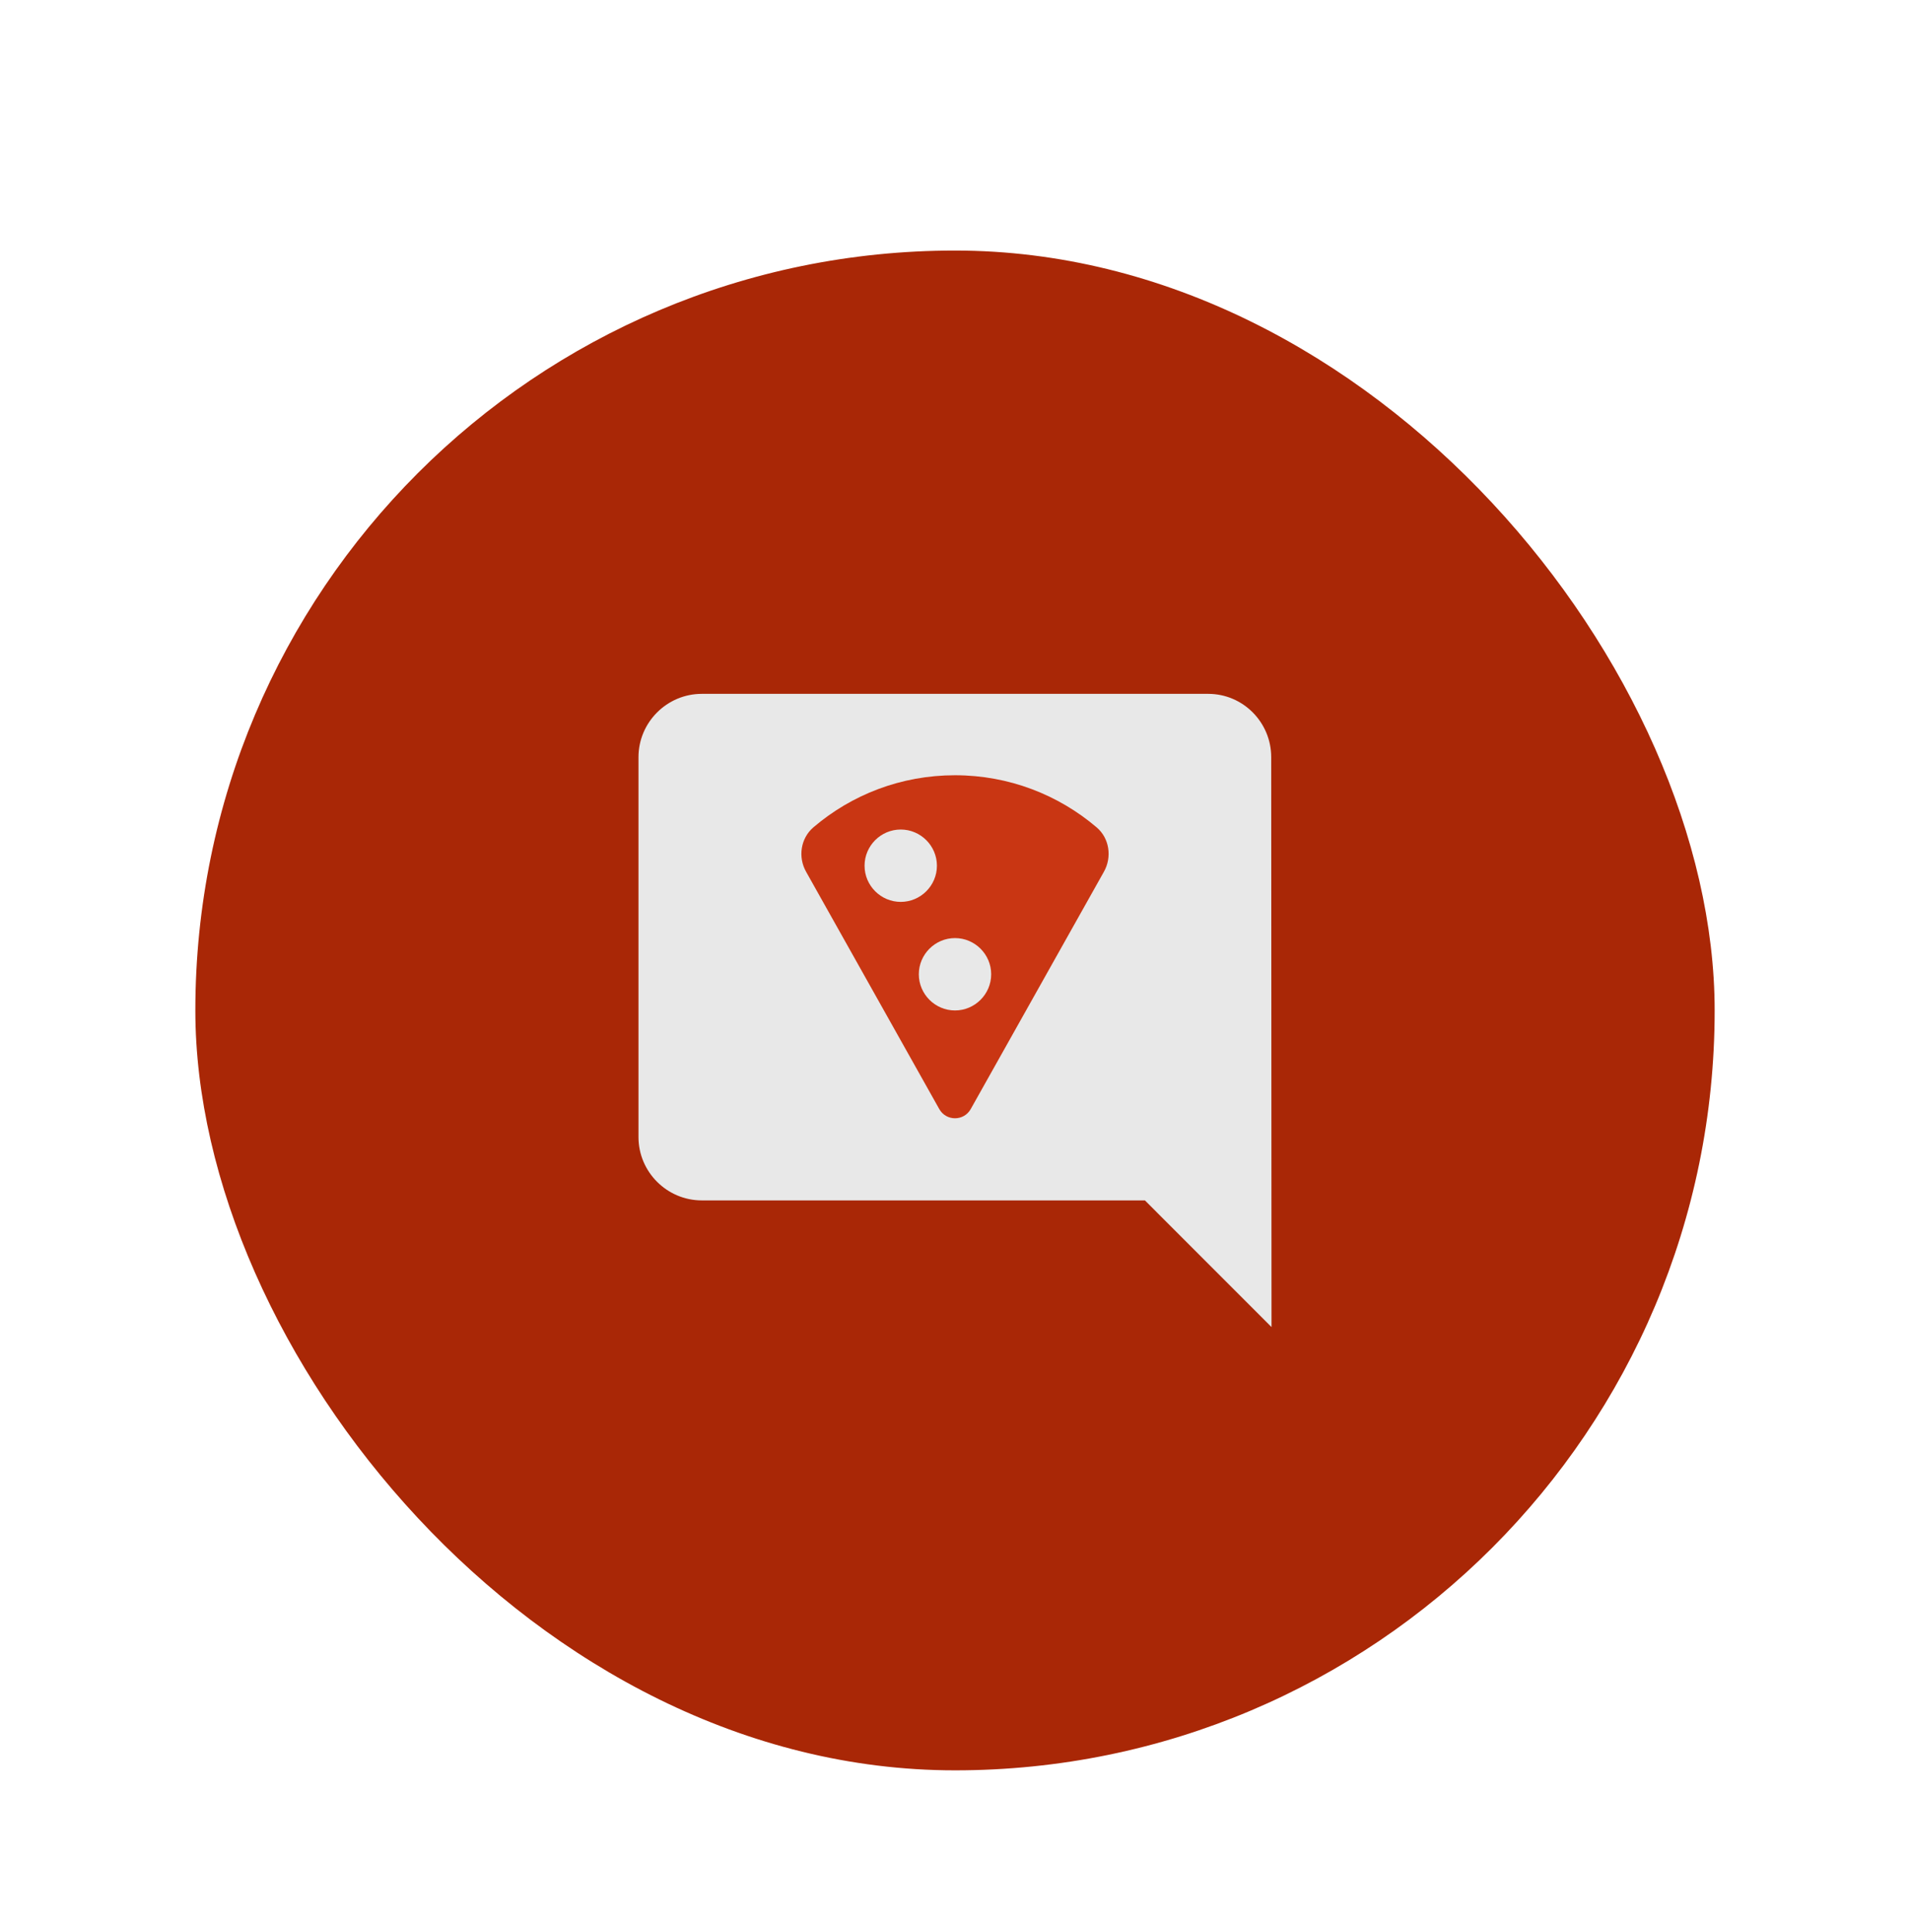 <svg width="88" height="89" viewBox="0 0 88 89" fill="none" xmlns="http://www.w3.org/2000/svg">
<g filter="url(#filter0_dd_291_2654)">
<rect x="9" y="5" width="70" height="70" rx="35" fill="#A92706"/>
<path d="M58.569 28.334C58.569 26.73 57.271 25.418 55.667 25.418H32.333C30.729 25.418 29.417 26.73 29.417 28.334V45.833C29.417 47.437 30.729 48.749 32.333 48.749H52.75L58.583 54.583L58.569 28.334Z" fill="#E8E8E8"/>
<path d="M44 29.167C41.508 29.167 39.233 30.067 37.475 31.567C36.883 32.075 36.758 32.942 37.142 33.617L43.275 44.541C43.592 45.108 44.408 45.108 44.725 44.541L50.858 33.617C51.242 32.942 51.117 32.067 50.525 31.567C48.775 30.076 46.492 29.167 44 29.167ZM39.833 33.334C39.833 32.417 40.583 31.667 41.5 31.667C42.417 31.667 43.167 32.417 43.167 33.334C43.167 34.25 42.417 35 41.5 35C40.583 35 39.833 34.25 39.833 33.334ZM44 40C43.083 40 42.333 39.25 42.333 38.333C42.333 37.417 43.083 36.667 44 36.667C44.917 36.667 45.667 37.417 45.667 38.333C45.667 39.25 44.917 40 44 40Z" fill="#C93613"/>
</g>
<defs>
<filter id="filter0_dd_291_2654" x="0.279" y="0.64" width="87.441" height="87.441" filterUnits="userSpaceOnUse" color-interpolation-filters="sRGB">
<feFlood flood-opacity="0" result="BackgroundImageFix"/>
<feColorMatrix in="SourceAlpha" type="matrix" values="0 0 0 0 0 0 0 0 0 0 0 0 0 0 0 0 0 0 127 0" result="hardAlpha"/>
<feOffset dy="4.36"/>
<feGaussianBlur stdDeviation="4.36"/>
<feColorMatrix type="matrix" values="0 0 0 0 0.855 0 0 0 0 0.063 0 0 0 0 0.043 0 0 0 0.14 0"/>
<feBlend mode="multiply" in2="BackgroundImageFix" result="effect1_dropShadow_291_2654"/>
<feColorMatrix in="SourceAlpha" type="matrix" values="0 0 0 0 0 0 0 0 0 0 0 0 0 0 0 0 0 0 127 0" result="hardAlpha"/>
<feOffset dy="2.18"/>
<feGaussianBlur stdDeviation="2.18"/>
<feColorMatrix type="matrix" values="0 0 0 0 0.855 0 0 0 0 0.063 0 0 0 0 0.043 0 0 0 0.14 0"/>
<feBlend mode="multiply" in2="effect1_dropShadow_291_2654" result="effect2_dropShadow_291_2654"/>
<feBlend mode="normal" in="SourceGraphic" in2="effect2_dropShadow_291_2654" result="shape"/>
</filter>
</defs>
</svg>
